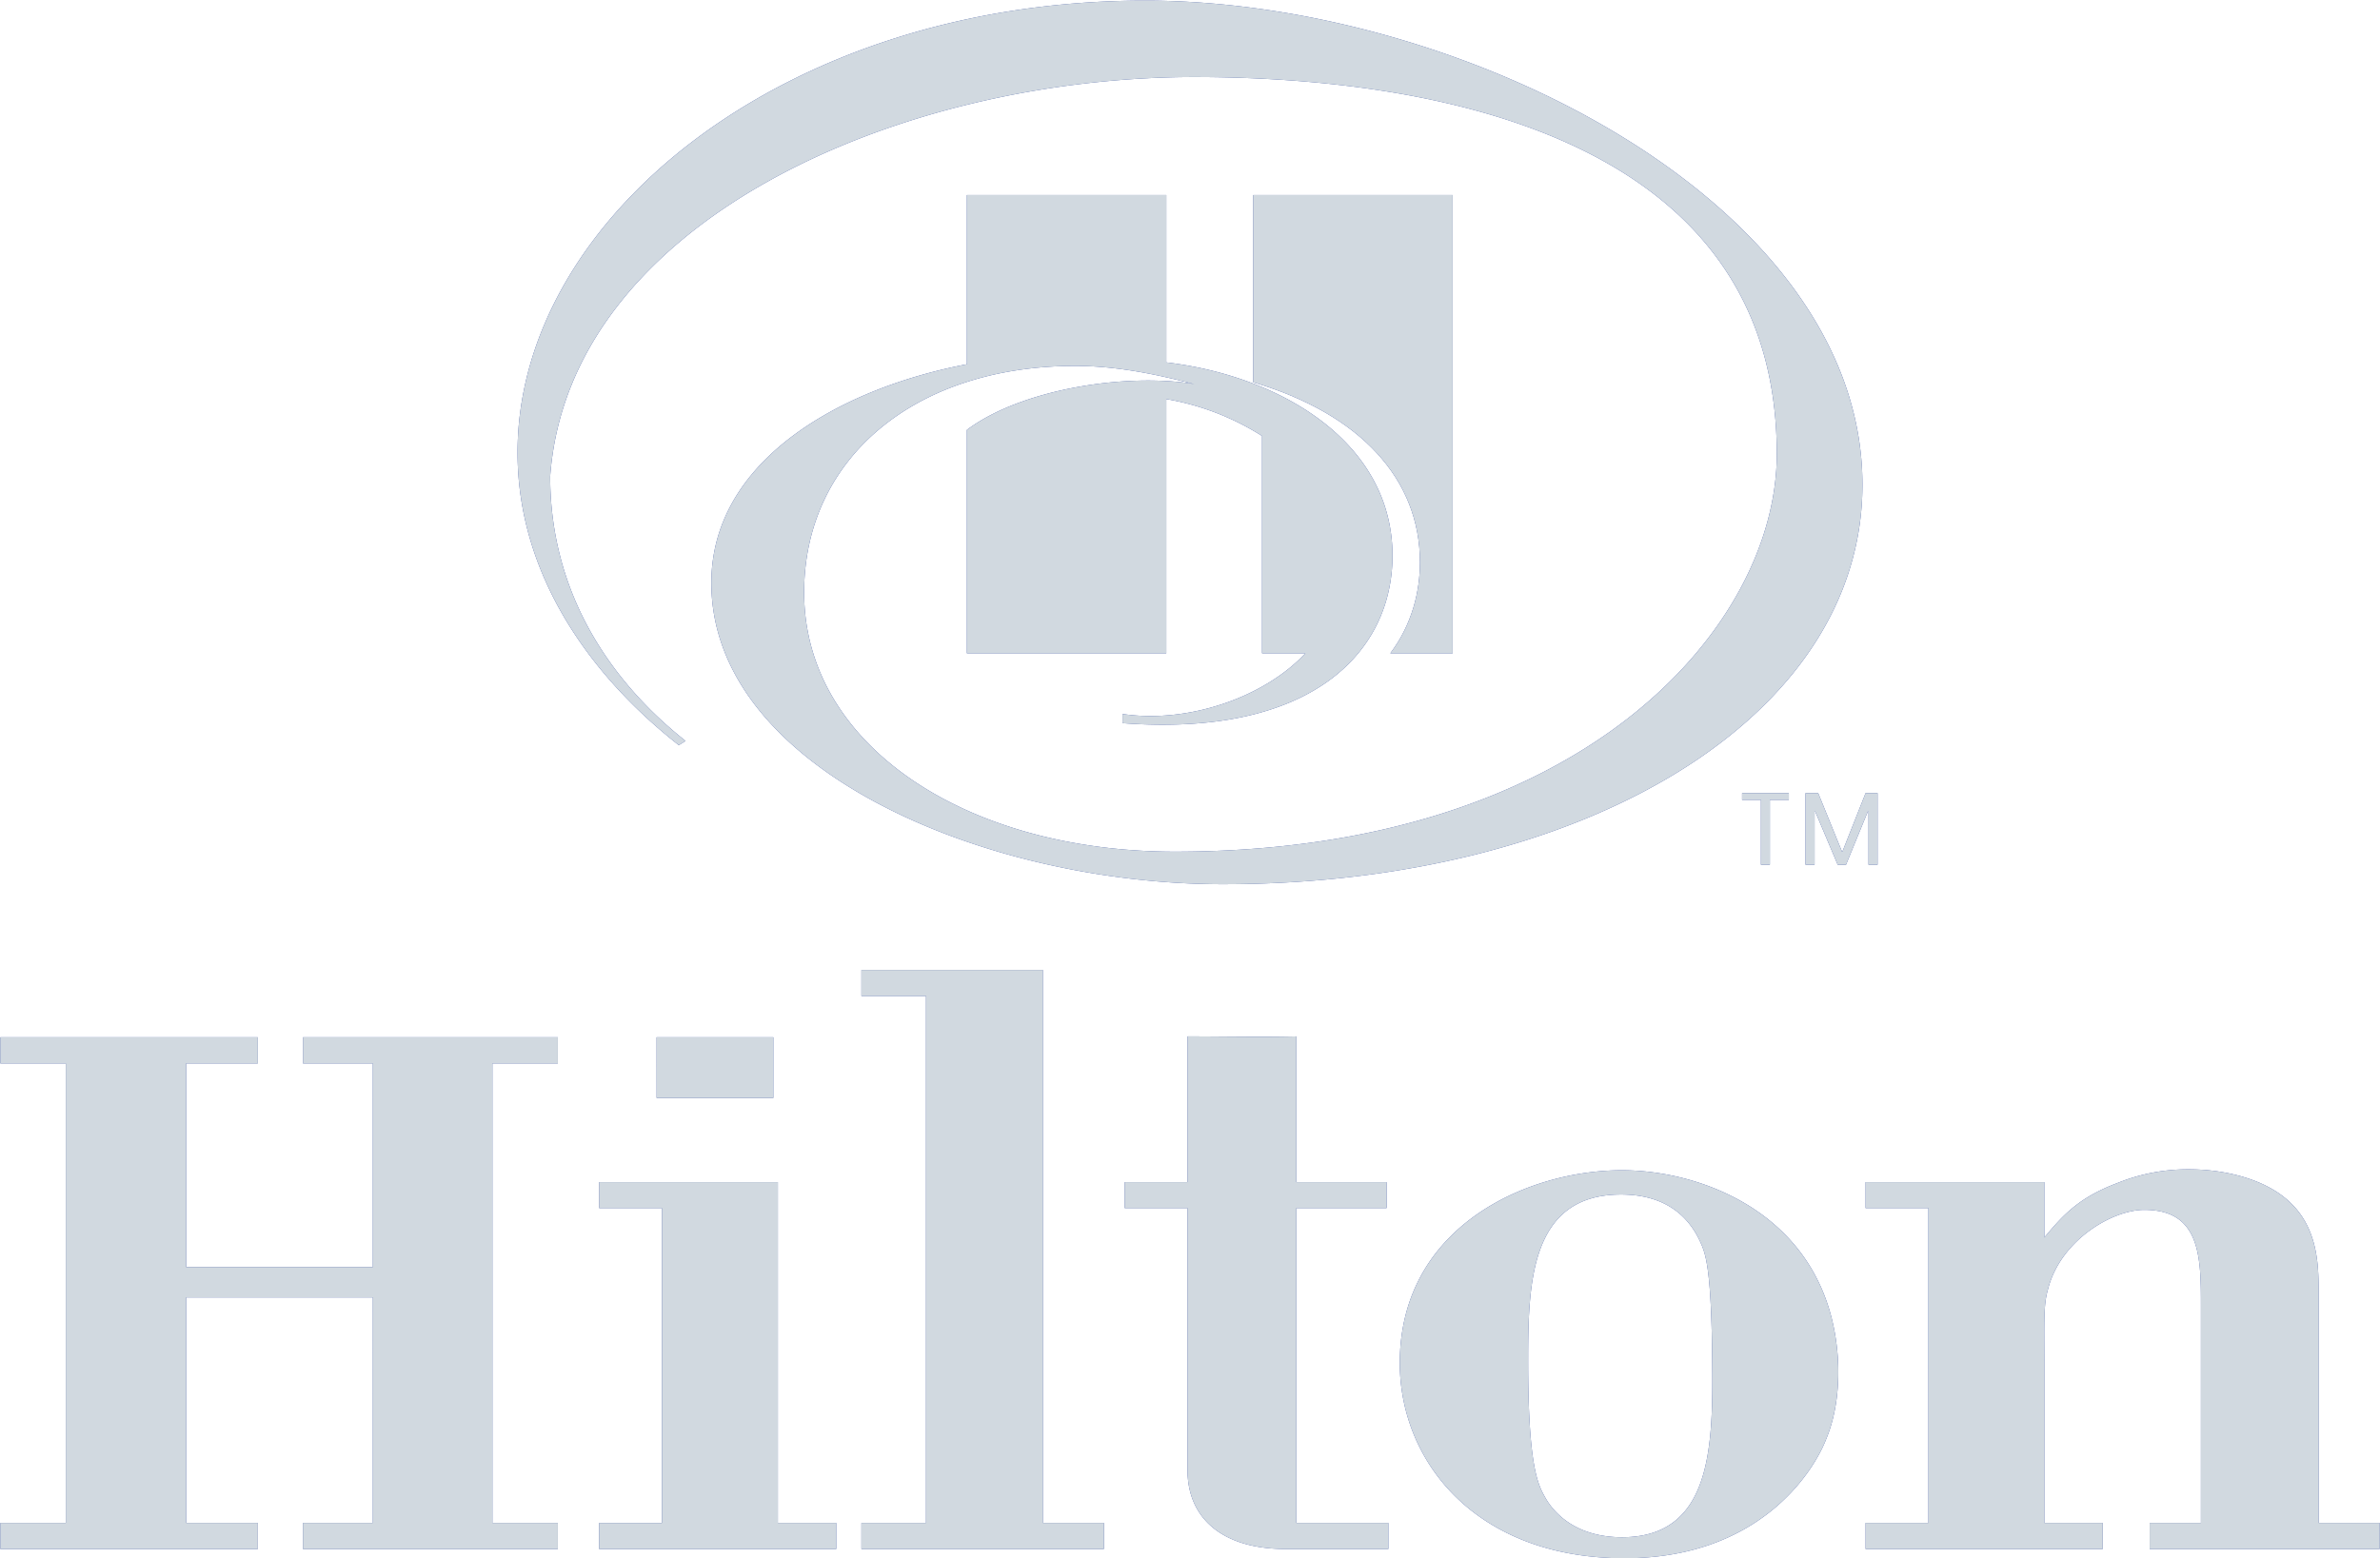 <svg fill="none" height="93" width="142" xmlns="http://www.w3.org/2000/svg"><g clip-rule="evenodd" fill-rule="evenodd"><path d="M84.721 33.553c0 1.705-.451 3.686-1.77 5.435h3.72V11.64H74.773v11.176c6.43 1.898 9.947 5.822 9.947 10.737z" fill="#2f489a"/><path d="M84.721 33.553c0 1.705-.451 3.686-1.77 5.435h3.72V11.64H74.773v11.176c6.43 1.898 9.947 5.822 9.947 10.737z" fill="#d1d9e0"/><path d="M64.158 21.838c2.686 0 5.183.597 7.094 1.083-4.051-.679-10.327.298-13.564 2.736v13.33h11.896v-15.17a15.584 15.584 0 015.716 2.202v12.97h2.583c-2.434 2.615-6.982 4.208-10.91 3.622v.547c11.317.85 16.108-4.255 16.108-10 0-6.766-6.672-10.727-13.496-11.53V11.64H57.688v10.098c-7.708 1.472-15.246 5.834-15.246 13.048 0 11.107 16.303 17.984 30.51 17.984 21.567 0 38.168-9.92 38.168-23.844 0-16.864-23.973-28.89-42.796-28.89-21.565 0-37.445 13.04-37.445 26.97 0 7.211 4.254 13.257 9.622 17.467l.404-.254c-4.248-3.36-8.08-8.595-8.08-15.791 1.12-15.246 20.863-23.83 38.432-23.83 12.423 0 34.754 2.728 34.754 22.496 0 10.317-11.579 23.734-35.907 23.734-12.454 0-22.127-6.354-22.127-15.476 0-7.896 6.498-13.514 16.18-13.514zM18.076 92.445v-1.557h4.17V77.43h-11.14v13.458h4.277v1.557H.02v-1.557h3.907V63.463H.02v-1.56h15.363v1.56h-4.277V75.62h11.14V63.463h-4.17v-1.56h15.206v1.56h-3.904v27.425h3.904v1.557zm21.1-30.542h6.964v3.622h-6.963zm-3.431 30.542V90.89h3.748V72.097h-3.748v-1.548H46.41v20.34h3.483v1.556zm15.652 0v-1.557h3.853V59.44h-3.853v-1.554H62.22v33h3.643v1.558zm25.314 0c-3.805 0-5.86-1.853-5.86-4.721V72.097h-3.747v-1.548h3.747v-8.697c2.11 0 4.329.051 6.495 0v8.697h5.383v1.548h-5.383v18.791h5.489v1.557zm32.253-6.577c-.789 2.053-4.064 7.129-12.036 7.129-8.868 0-13.41-5.778-13.41-11.653 0-8.138 7.6-11.503 13.253-11.503 5.014 0 12.3 2.86 12.879 11.15.105 1.611-.059 3.368-.686 4.877zm-7.548-11.812c-.897-1.902-2.54-2.767-4.7-2.767-5.438 0-5.542 5.336-5.542 9.956 0 6.222.58 7.336.997 8.087.692 1.259 2.17 2.41 4.6 2.41 5.437 0 5.437-5.58 5.385-10.699-.058-5.581-.421-6.284-.74-6.987zm26.841 18.39v-1.557h3.059V77.976c0-2.911 0-5.773-3.379-5.773-1.899 0-5.014 1.809-5.753 4.767-.261.903-.211 1.86-.211 4.276v9.642h3.483v1.557h-14.147v-1.557h3.747V72.097h-3.747v-1.548h10.663v3.308c1.16-1.406 2.117-2.411 4.383-3.263a11.171 11.171 0 014.166-.808c.426 0 1.693 0 3.17.409 4.44 1.25 4.646 4.467 4.646 6.775v13.918h3.645v1.557h-13.725zm-23.193-44.713h-1.125v-.4h2.79v.4h-1.132v3.877h-.533zm4.838 3.095h.022l1.385-3.496h.714v4.278h-.54v-3.215h-.026l-1.318 3.215h-.494l-1.358-3.215h-.022v3.215h-.541v-4.278h.756z" fill="#2f489a"/><path d="M64.158 21.838c2.686 0 5.183.597 7.094 1.083-4.051-.679-10.327.298-13.564 2.736v13.33h11.896v-15.17a15.584 15.584 0 015.716 2.202v12.97h2.583c-2.434 2.615-6.982 4.208-10.91 3.622v.547c11.317.85 16.108-4.255 16.108-10 0-6.766-6.672-10.727-13.496-11.53V11.64H57.688v10.098c-7.708 1.472-15.246 5.834-15.246 13.048 0 11.107 16.303 17.984 30.51 17.984 21.567 0 38.168-9.92 38.168-23.844 0-16.864-23.973-28.89-42.796-28.89-21.565 0-37.445 13.04-37.445 26.97 0 7.211 4.254 13.257 9.622 17.467l.404-.254c-4.248-3.36-8.08-8.595-8.08-15.791 1.12-15.246 20.863-23.83 38.432-23.83 12.423 0 34.754 2.728 34.754 22.496 0 10.317-11.579 23.734-35.907 23.734-12.454 0-22.127-6.354-22.127-15.476 0-7.896 6.498-13.514 16.18-13.514zM18.076 92.445v-1.557h4.17V77.43h-11.14v13.458h4.277v1.557H.02v-1.557h3.907V63.463H.02v-1.56h15.363v1.56h-4.277V75.62h11.14V63.463h-4.17v-1.56h15.206v1.56h-3.904v27.425h3.904v1.557zm21.1-30.542h6.964v3.622h-6.963zm-3.431 30.542V90.89h3.748V72.097h-3.748v-1.548H46.41v20.34h3.483v1.556zm15.652 0v-1.557h3.853V59.44h-3.853v-1.554H62.22v33h3.643v1.558zm25.314 0c-3.805 0-5.86-1.853-5.86-4.721V72.097h-3.747v-1.548h3.747v-8.697c2.11 0 4.329.051 6.495 0v8.697h5.383v1.548h-5.383v18.791h5.489v1.557zm32.253-6.577c-.789 2.053-4.064 7.129-12.036 7.129-8.868 0-13.41-5.778-13.41-11.653 0-8.138 7.6-11.503 13.253-11.503 5.014 0 12.3 2.86 12.879 11.15.105 1.611-.059 3.368-.686 4.877zm-7.548-11.812c-.897-1.902-2.54-2.767-4.7-2.767-5.438 0-5.542 5.336-5.542 9.956 0 6.222.58 7.336.997 8.087.692 1.259 2.17 2.41 4.6 2.41 5.437 0 5.437-5.58 5.385-10.699-.058-5.581-.421-6.284-.74-6.987zm26.841 18.39v-1.557h3.059V77.976c0-2.911 0-5.773-3.379-5.773-1.899 0-5.014 1.809-5.753 4.767-.261.903-.211 1.86-.211 4.276v9.642h3.483v1.557h-14.147v-1.557h3.747V72.097h-3.747v-1.548h10.663v3.308c1.16-1.406 2.117-2.411 4.383-3.263a11.171 11.171 0 014.166-.808c.426 0 1.693 0 3.17.409 4.44 1.25 4.646 4.467 4.646 6.775v13.918h3.645v1.557h-13.725zm-23.193-44.713h-1.125v-.4h2.79v.4h-1.132v3.877h-.533zm4.838 3.095h.022l1.385-3.496h.714v4.278h-.54v-3.215h-.026l-1.318 3.215h-.494l-1.358-3.215h-.022v3.215h-.541v-4.278h.756z" fill="#d1d9e0"/></g></svg>